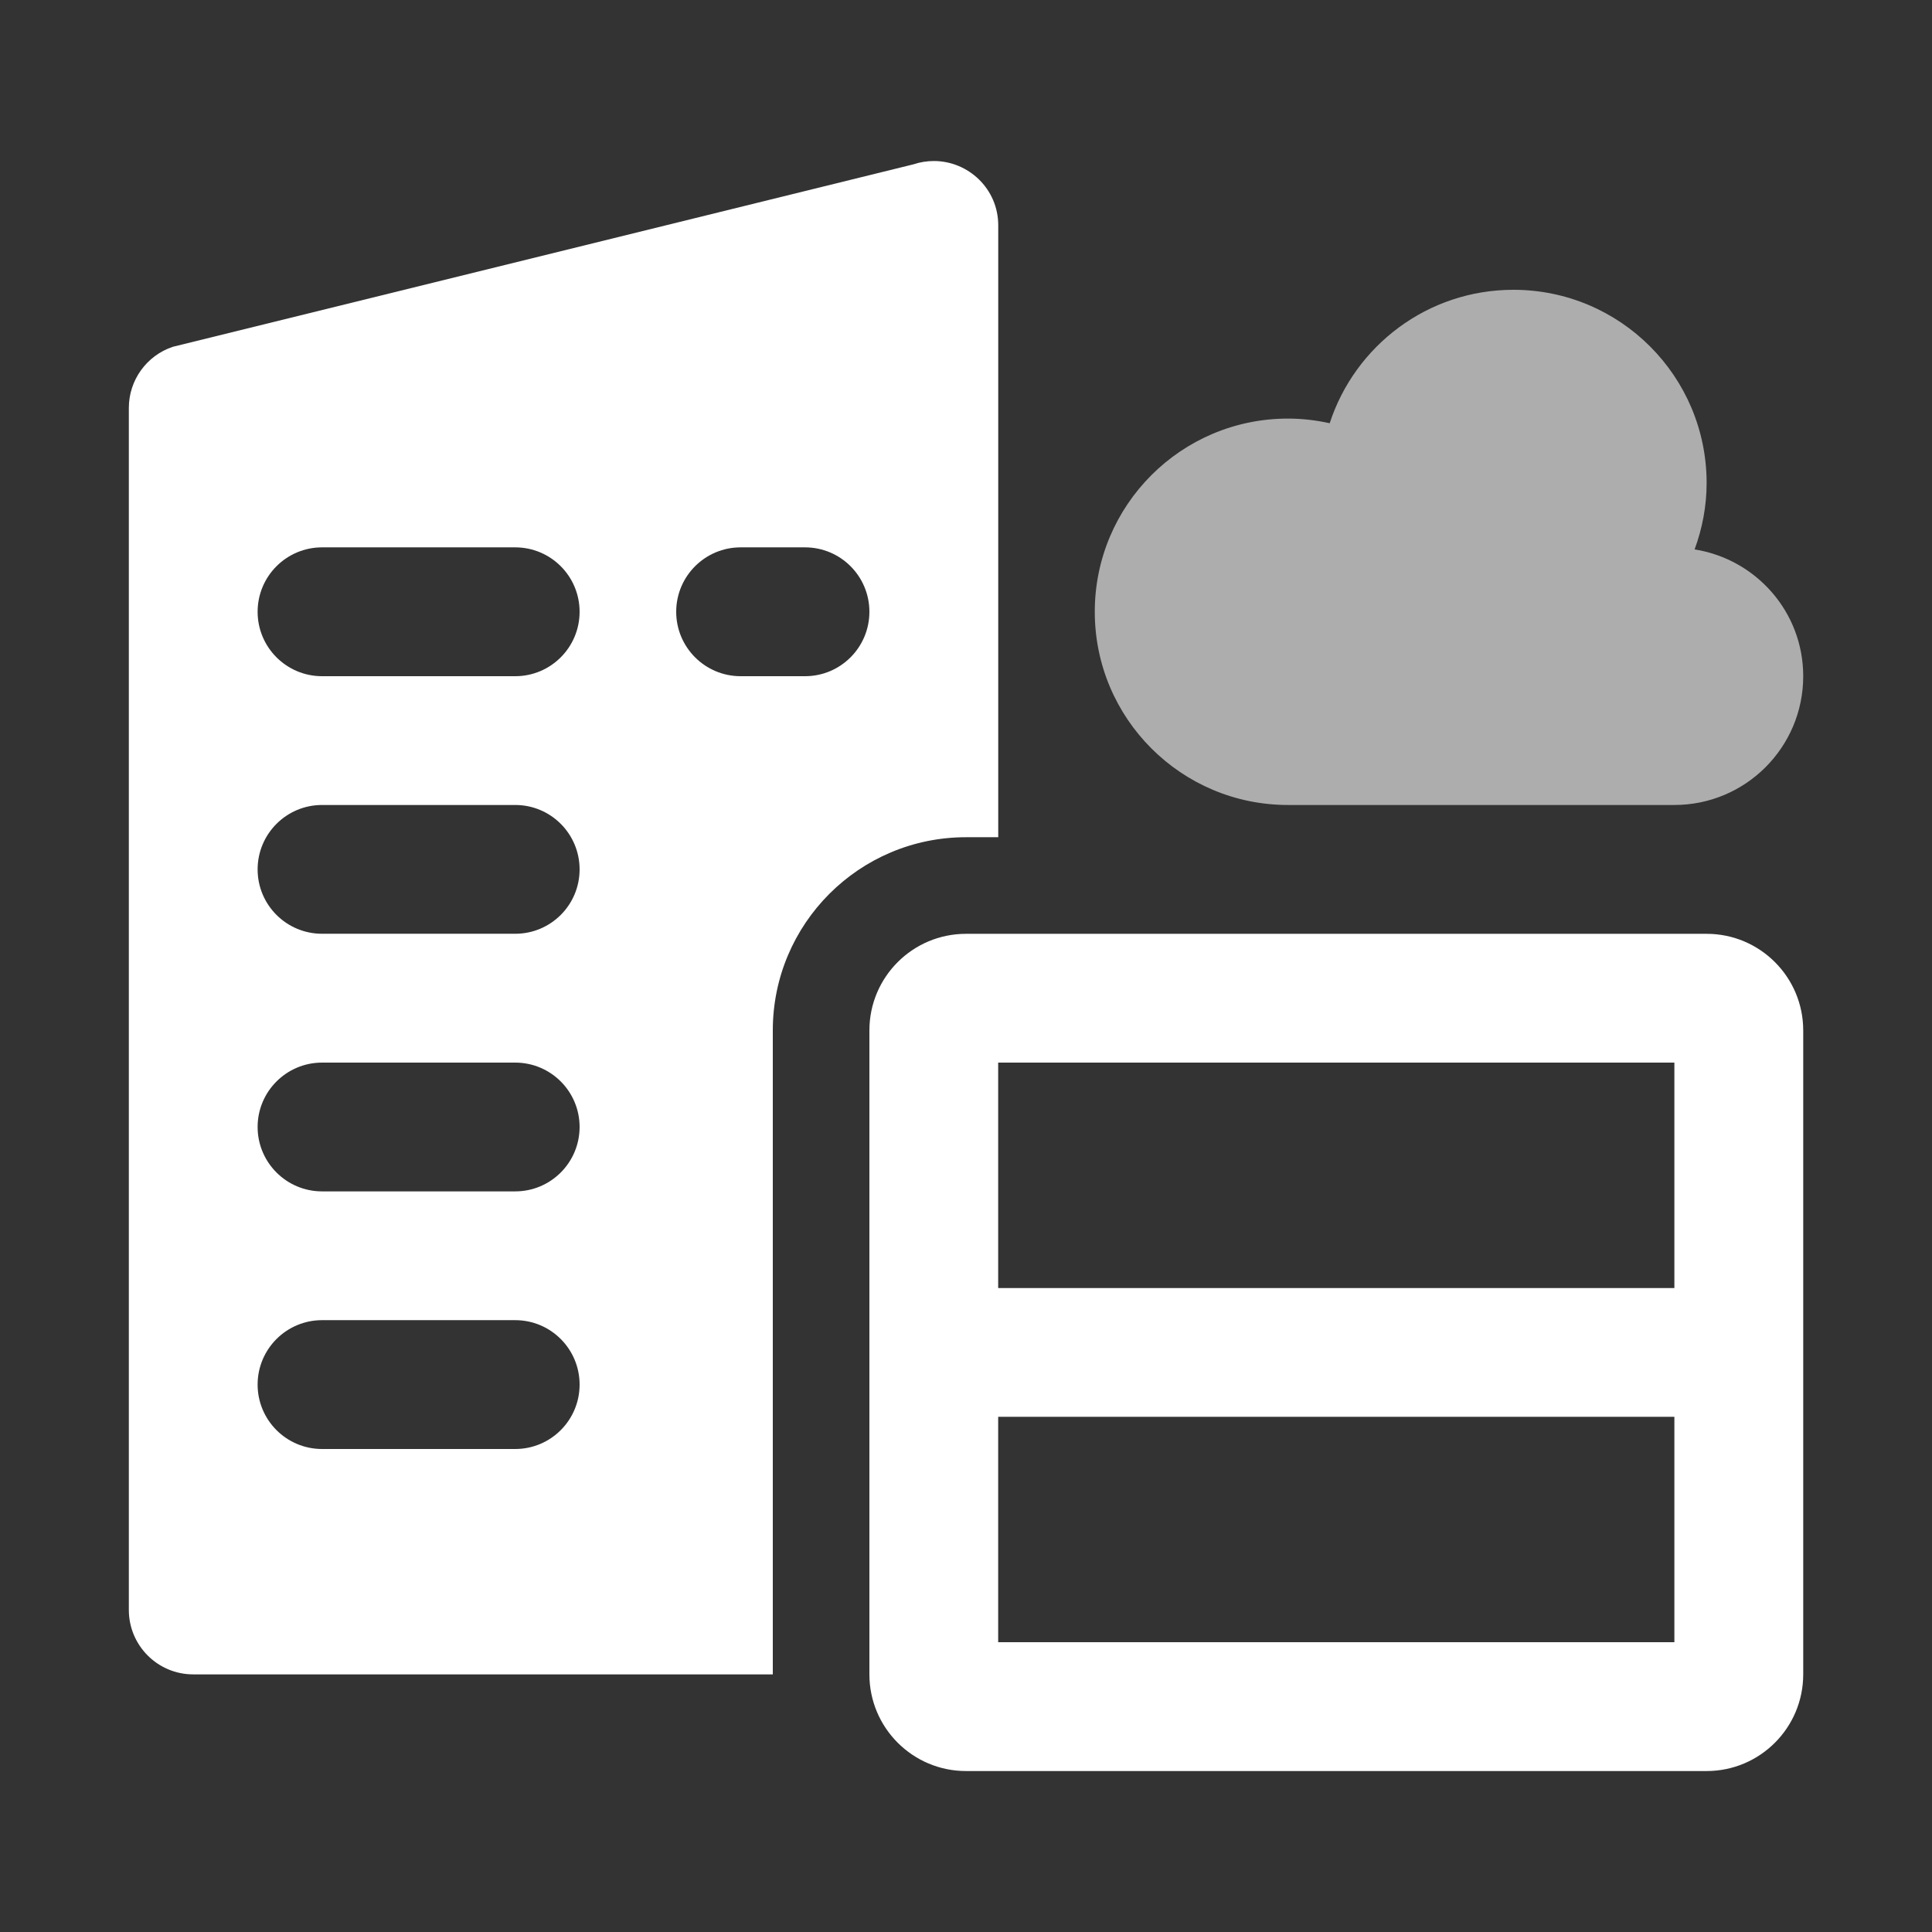 <svg width="32" height="32" viewBox="0 0 32 32" fill="none" xmlns="http://www.w3.org/2000/svg">
<rect x="0" y="0" width="32" height="32" fill="#333333" stroke="none"/>
<path opacity="0.6" d="M27.733 13.333C28.911 13.333 29.867 12.378 29.867 11.2C29.867 10.136 29.086 9.262 28.068 9.1C28.194 8.757 28.267 8.387 28.267 8C28.267 6.233 26.834 4.8 25.067 4.8C23.645 4.8 22.442 5.727 22.024 7.01C21.802 6.961 21.571 6.933 21.333 6.933C19.566 6.933 18.133 8.366 18.133 10.133C18.133 11.9 19.566 13.333 21.333 13.333H27.733Z" fill="white"/>
<path d="M28.267 15.467H16C15.117 15.467 14.4 16.183 14.4 17.067V27.733C14.4 28.617 15.117 29.334 16 29.334H28.267C29.15 29.334 29.867 28.617 29.867 27.733V17.067C29.867 16.183 29.15 15.467 28.267 15.467ZM27.733 27.2H16.533V23.467H27.733V27.2ZM27.733 21.334H16.533V17.6H27.733V21.334Z" fill="white"/>
<path d="M15.467 2.667C15.356 2.667 15.242 2.684 15.129 2.722L2.863 5.744C2.428 5.889 2.134 6.297 2.134 6.756V26.666C2.134 27.255 2.612 27.733 3.2 27.733H12.8V17.067C12.8 15.3 14.233 13.867 16 13.867H16.534V3.733C16.534 3.124 16.035 2.666 15.467 2.667ZM8.534 24H5.334C4.745 24 4.267 23.522 4.267 22.933C4.267 22.344 4.745 21.866 5.334 21.866H8.534C9.123 21.866 9.6 22.344 9.6 22.933C9.6 23.522 9.123 24 8.534 24ZM8.534 19.733H5.334C4.745 19.733 4.267 19.255 4.267 18.666C4.267 18.078 4.745 17.6 5.334 17.6H8.534C9.123 17.6 9.6 18.078 9.6 18.666C9.6 19.255 9.123 19.733 8.534 19.733ZM8.534 15.466H5.334C4.745 15.466 4.267 14.989 4.267 14.4C4.267 13.811 4.745 13.333 5.334 13.333H8.534C9.123 13.333 9.6 13.811 9.6 14.4C9.6 14.989 9.123 15.466 8.534 15.466ZM8.534 11.2H5.334C4.745 11.2 4.267 10.722 4.267 10.133C4.267 9.544 4.745 9.066 5.334 9.066H8.534C9.123 9.066 9.6 9.544 9.6 10.133C9.6 10.722 9.123 11.2 8.534 11.2ZM13.334 11.2H12.267C11.678 11.2 11.2 10.722 11.2 10.133C11.2 9.544 11.678 9.066 12.267 9.066H13.334C13.923 9.066 14.4 9.544 14.4 10.133C14.4 10.722 13.923 11.2 13.334 11.2Z" fill="white"/>
</svg>
